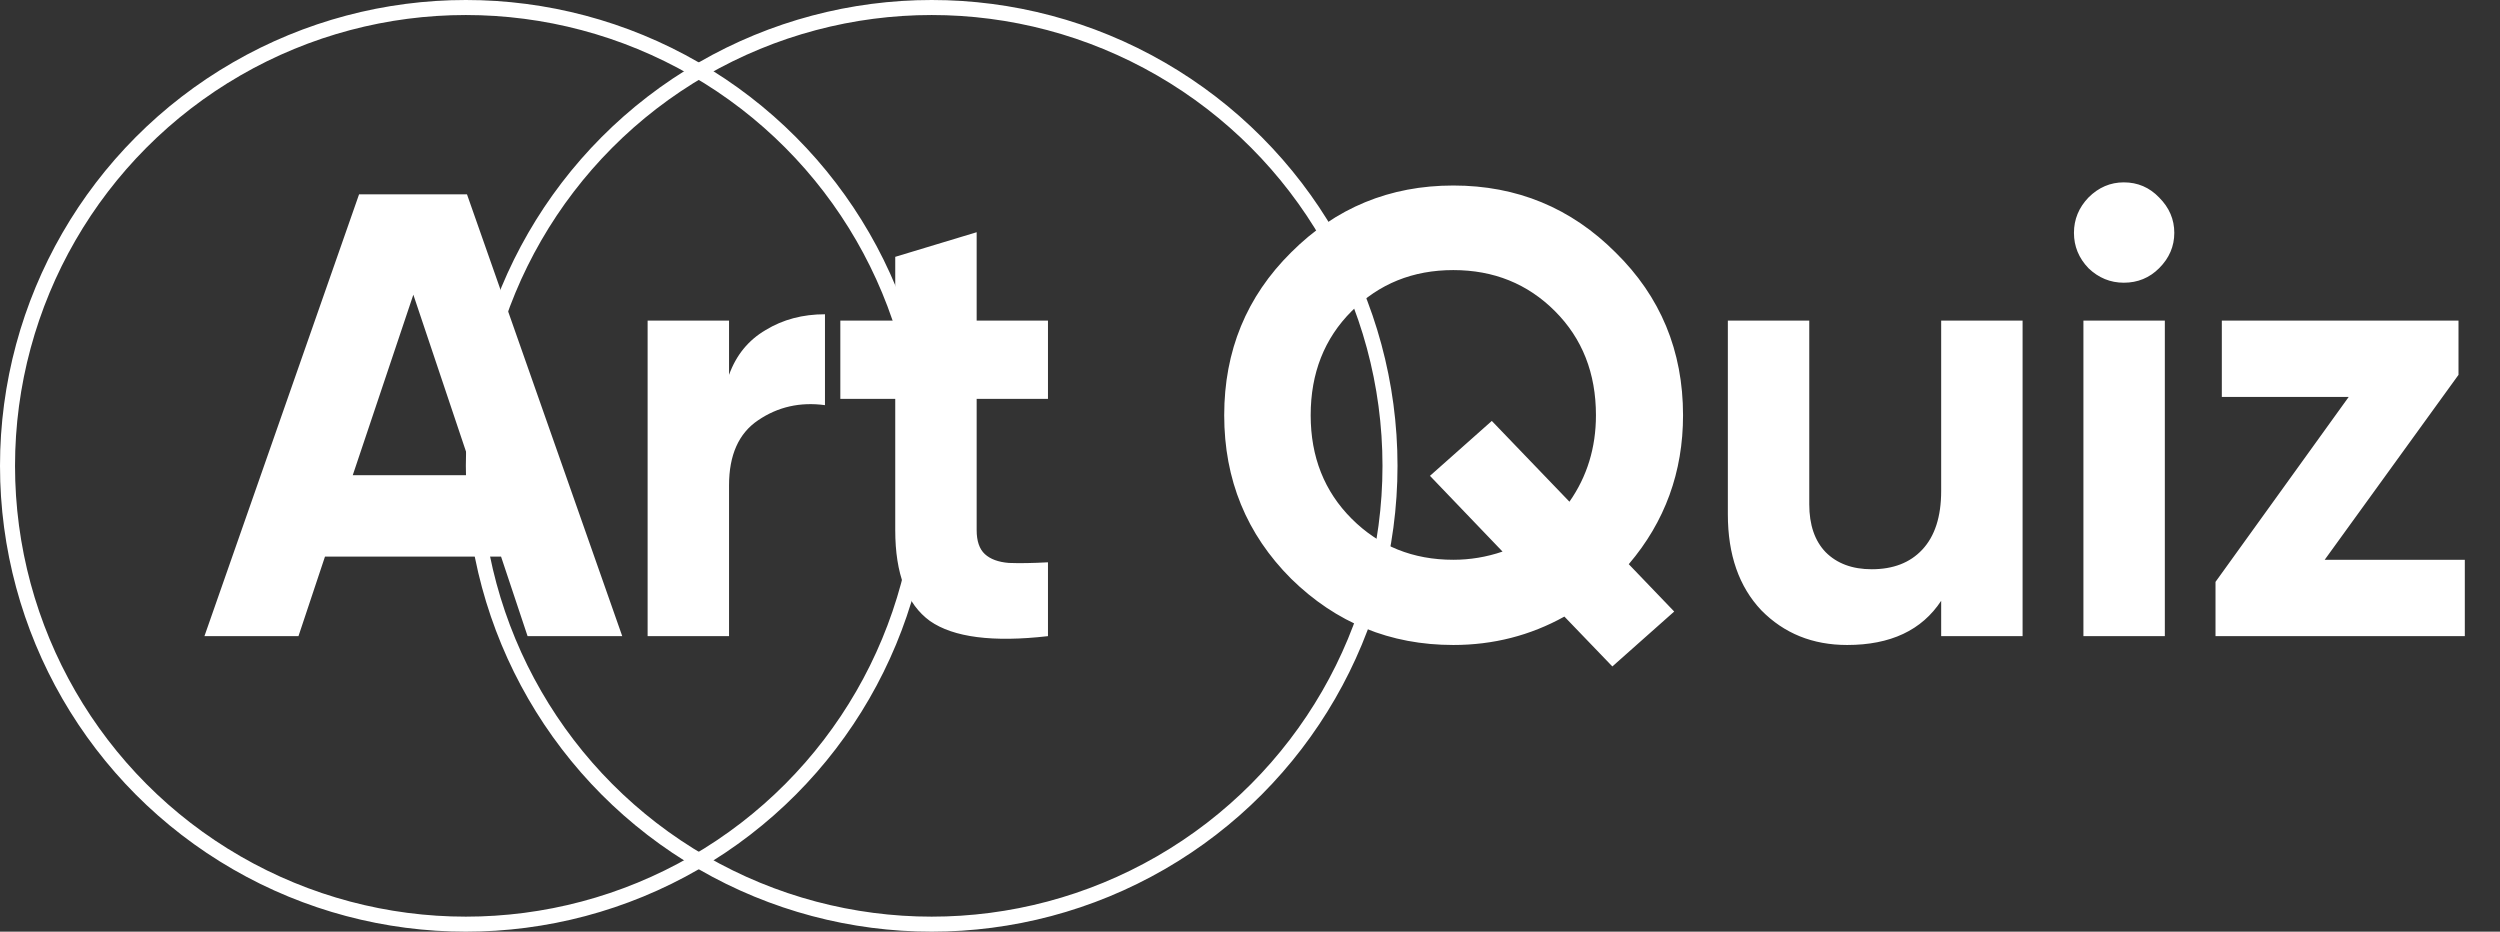<svg width="322" height="120" viewBox="0 0 322 120" fill="none" xmlns="http://www.w3.org/2000/svg">
<rect x="0" y="0" width="322" height="120" fill="#333333" stroke="none"/>
<path d="M80.145 81.936H67.952L64.537 71.693H41.857L38.443 81.936H26.331L46.247 25.032H60.148L80.145 81.936ZM53.238 37.958L45.434 61.206H61.042L53.238 37.958ZM93.9 41.29V48.281C94.821 45.734 96.392 43.81 98.614 42.51C100.836 41.155 103.383 40.477 106.256 40.477V52.183C103.058 51.75 100.186 52.4 97.639 54.134C95.146 55.814 93.9 58.605 93.9 62.507V81.936H83.413V41.29H93.9ZM134.979 41.29V51.37H125.794V68.279C125.794 69.688 126.146 70.718 126.85 71.368C127.555 72.018 128.585 72.397 129.939 72.506C131.294 72.56 132.974 72.533 134.979 72.425V81.936C127.88 82.749 122.813 82.098 119.778 79.985C116.797 77.817 115.307 73.915 115.307 68.279V51.37H108.235V41.29H115.307V33.08L125.794 29.91V41.29H134.979ZM216.776 53.484C216.776 60.8 214.446 67.195 209.785 72.668L215.638 78.765L207.671 85.838L201.493 79.415C197.104 81.854 192.335 83.074 187.186 83.074C179.057 83.074 172.093 80.228 166.295 74.538C160.55 68.794 157.678 61.776 157.678 53.484C157.678 45.192 160.55 38.201 166.295 32.511C172.039 26.767 179.003 23.894 187.186 23.894C195.37 23.894 202.333 26.767 208.078 32.511C213.877 38.201 216.776 45.192 216.776 53.484ZM187.186 72.099C189.354 72.099 191.468 71.747 193.527 71.043L184.179 61.288L192.145 54.215L202.144 64.621C204.42 61.369 205.558 57.657 205.558 53.484C205.558 48.065 203.797 43.594 200.274 40.071C196.751 36.548 192.389 34.787 187.186 34.787C181.984 34.787 177.621 36.548 174.099 40.071C170.576 43.594 168.815 48.065 168.815 53.484C168.815 58.849 170.576 63.293 174.099 66.816C177.621 70.338 181.984 72.099 187.186 72.099ZM250.023 63.239V41.29H260.509V81.936H250.023V77.383C247.53 81.177 243.493 83.074 237.911 83.074C233.467 83.074 229.782 81.583 226.855 78.603C223.983 75.568 222.547 71.449 222.547 66.246V41.29H233.033V64.946C233.033 67.601 233.738 69.661 235.147 71.124C236.61 72.587 238.588 73.319 241.081 73.319C243.845 73.319 246.013 72.479 247.584 70.799C249.21 69.065 250.023 66.545 250.023 63.239ZM273.547 36.413C271.812 36.413 270.295 35.79 268.994 34.543C267.748 33.243 267.125 31.725 267.125 29.991C267.125 28.257 267.748 26.739 268.994 25.439C270.295 24.138 271.812 23.488 273.547 23.488C275.335 23.488 276.852 24.138 278.099 25.439C279.4 26.739 280.05 28.257 280.05 29.991C280.05 31.725 279.4 33.243 278.099 34.543C276.852 35.79 275.335 36.413 273.547 36.413ZM278.831 81.936H268.344V41.29H278.831V81.936ZM316.655 48.281L299.421 72.099H317.468V81.936H285.358V74.945L302.511 51.127H286.171V41.29H316.655V48.281Z" fill="white"/>
<circle cx="60" cy="60" r="59.032" stroke="white" stroke-width="1.935"/>
<circle cx="120" cy="60" r="59.032" stroke="white" stroke-width="1.935"/>
</svg>
